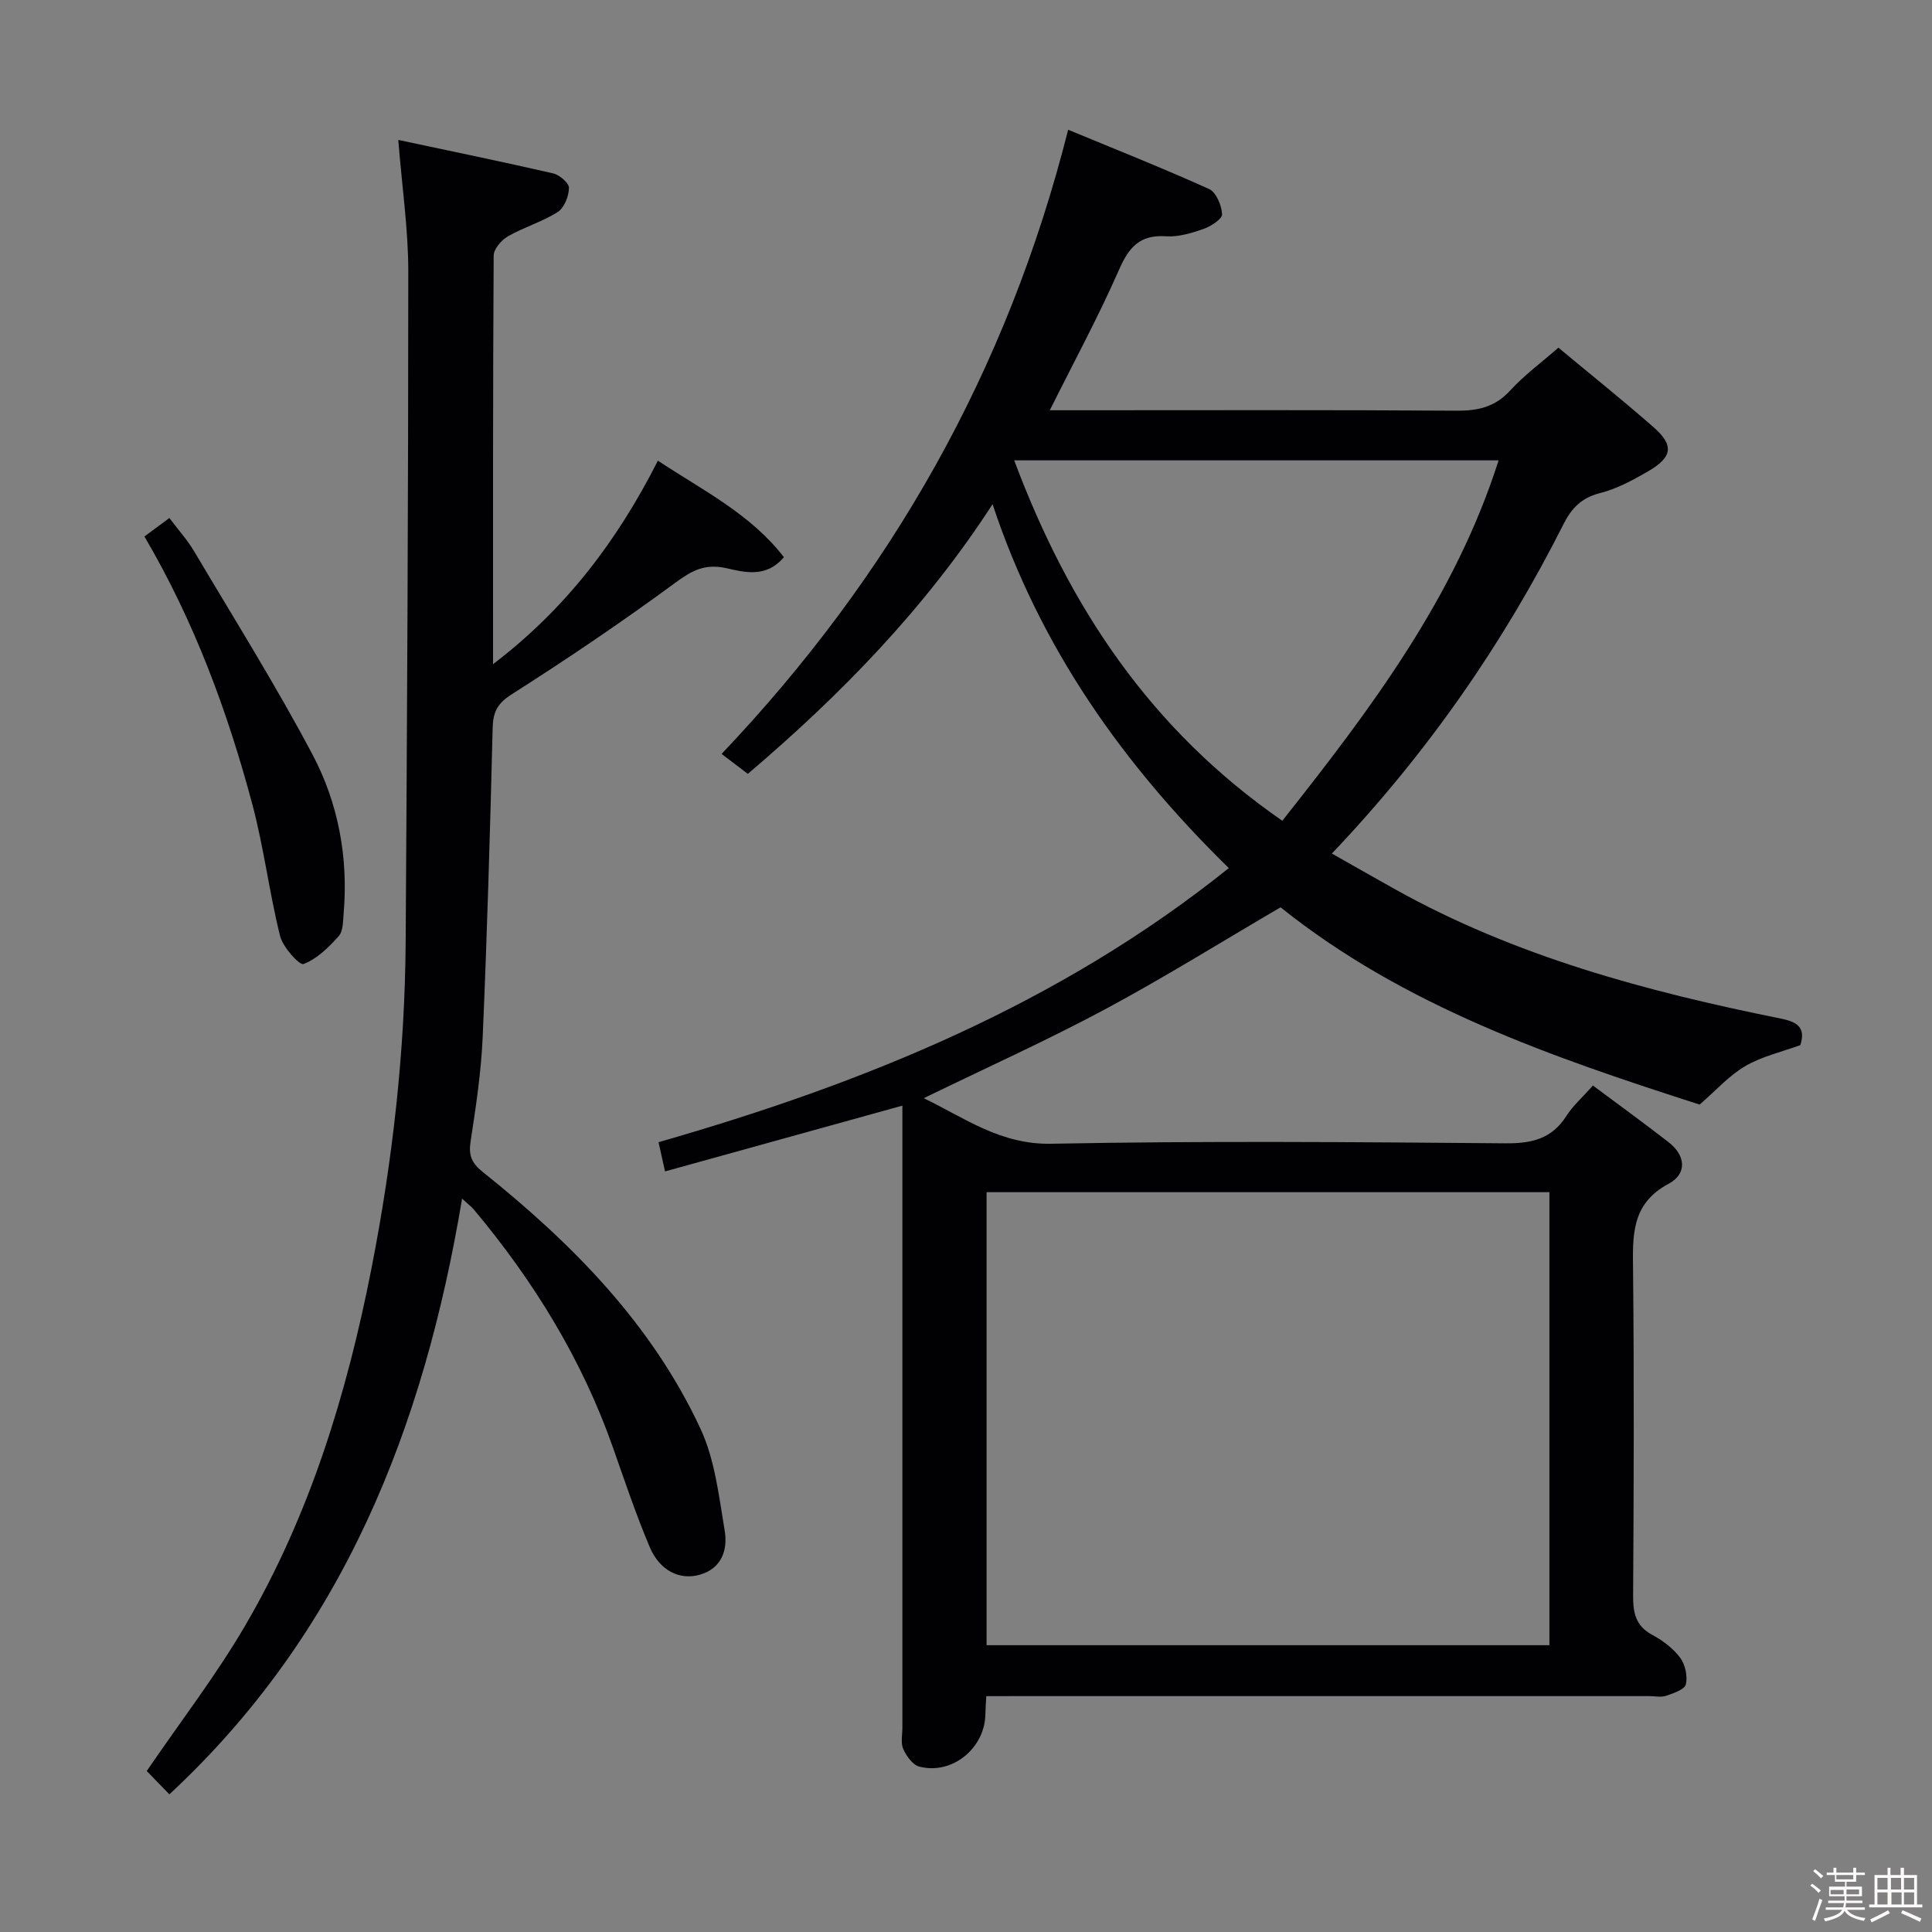 <svg enable-background="new 0 0 400 400" viewBox="0 0 400 400" xmlns="http://www.w3.org/2000/svg"><rect x="0" y="0" width="400" height="400" fill="#808080" stroke="none"/><path d="m374.8 390.4.4-.4c.7.5 1.3 1 1.8 1.4l-.5.5c-.5-.6-1.1-1.1-1.7-1.5zm1 7.3-.6-.3c.5-1.4 1.1-2.8 1.5-4.3.2.1.4.2.6.3-.5 1.3-1 2.8-1.5 4.3zm-.4-10.3.4-.4c.4.3 1 .8 1.7 1.4l-.5.5c-.4-.5-1-1-1.6-1.5zm2.5.3h1.7v-1h.6v1h3.5v-1h.6v1h1.8v.5h-1.8v1.4h-2v1h3.2v2h-3.2v.9h3.3v.5h-3.4c0 .3-.1.6-.1.9h4v.5h-3.7c.7.9 1.9 1.5 3.8 1.7-.1.2-.2.4-.3.6-2.1-.4-3.5-1.1-4-2.1-.4 1-1.8 1.7-4 2.2-.1-.2-.2-.4-.3-.6 2.1-.4 3.4-1 3.8-1.8h-3.4v-.5h3.6c.1-.3.1-.6.2-.9h-3.3v-.5h3.4c0-.3 0-.6 0-.9h-3.2v-2h3.3v-1h-2.1v-1.4h-1.7v-.5zm1.1 3.5v1h2.7c0-.3 0-.4 0-.4 0-.1 0-.2 0-.2 0-.1 0-.2 0-.3h-2.7zm1.2-3v.9h3.5v-.9zm4.7 3h-2.6v.6.4h2.6z" fill="#fcfbfa"/><path d="m393.6 386.7h.6v1.5h2.7v6.1h1.1v.6h-11v-.6h1.1v-6.1h2.7v-1.5h.6v1.5h2.1v-1.5zm-2.7 8.8.4.6c-1.2.6-2.5 1.3-3.8 1.9-.1-.2-.2-.4-.3-.6 1.2-.6 2.5-1.2 3.7-1.9zm-2.2-6.7v2.4h2.1v-2.4zm0 3v2.5h2.1v-2.5zm2.8-3v2.4h2.1v-2.4zm.1 3v2.5h2.1v-2.5h-2.2zm5.9 6.1c-1.4-.7-2.7-1.3-3.9-1.8l.3-.6c1.5.6 2.7 1.2 3.9 1.7zm-1.2-9.1h-2.1v2.4h2.1zm-2.1 3v2.5h2.1v-2.5z" fill="#fcfbfa"/><g fill="#010104"><path d="m204.2 351.17c-.09 1.77-.18 2.76-.19 3.75-.1 7.04-6.89 12.6-13.67 10.84-1.37-.35-2.68-2.18-3.33-3.64-.56-1.26-.18-2.95-.18-4.45 0-40.99 0-81.98 0-122.97 0-1.82 0-3.64 0-5.79-16.48 4.57-32.63 9.04-49.14 13.62-.55-2.47-.9-4.04-1.35-6.05 42.51-12.19 82.91-28.54 118.07-56.75-21.94-21.51-39.03-45.58-48.91-75.34-14.07 21.69-31.42 39.45-50.67 55.83-1.81-1.37-3.46-2.63-5.43-4.13 35.05-36.9 59.19-79.41 71.75-129.23 9.41 3.9 19.39 7.86 29.17 12.27 1.47.66 2.6 3.38 2.7 5.22.06.97-2.29 2.5-3.82 3.04-2.48.87-5.21 1.7-7.77 1.53-5.4-.37-7.69 2.22-9.74 6.91-4.25 9.69-9.31 19.02-14.34 29.11h5.79c26.16 0 52.32-.09 78.48.09 4.45.03 7.95-.79 11.07-4.2 2.89-3.16 6.42-5.75 9.96-8.85 6.67 5.55 13.29 10.85 19.66 16.43 4.32 3.79 4 6.22-1.1 9.18-3.14 1.82-6.46 3.62-9.94 4.5-3.79.96-5.86 3.07-7.52 6.35-12.52 24.82-28.2 47.44-48 68.28 4.52 2.56 8.73 4.96 12.97 7.33 24.97 13.96 52.19 21.23 79.95 26.83 3.32.67 5.27 1.75 4.07 5.5-3.79 1.39-7.9 2.31-11.38 4.33-3.35 1.95-6.05 5.02-9.47 7.98-30.44-9.78-61.2-20.35-86.76-40.84-12.36 7.22-24.18 14.6-36.44 21.17-12.1 6.47-24.64 12.12-37.44 18.35 8.48 4.08 15.87 9.64 26.42 9.43 31.32-.61 62.65-.35 93.98-.09 5.46.05 9.64-.9 12.67-5.69 1.32-2.08 3.26-3.77 5.48-6.27 5.19 3.87 10.5 7.72 15.68 11.74 3.56 2.76 3.82 6.56 0 8.59-7.88 4.19-7.44 10.91-7.37 18.16.22 22.33.15 44.66.01 66.99-.02 3.6.45 6.38 3.96 8.25 2.16 1.16 4.31 2.77 5.76 4.71 1.07 1.42 1.59 3.83 1.2 5.54-.24 1.06-2.56 1.84-4.08 2.36-1.04.36-2.31.07-3.48.07-43.66 0-87.32 0-130.97 0-1.98.01-3.95.01-6.31.01zm116.59-104.34c-39.14 0-77.84 0-116.53 0v93.79h116.53c0-31.35 0-62.32 0-93.79zm-55.3-76.9c18.33-23.16 35.73-46.22 44.78-74.62-33.46 0-66.23 0-100.29 0 11.42 30.52 28.31 55.8 55.51 74.62z"/><path d="m82.46 28.97c11.07 2.36 21.6 4.52 32.07 6.93 1.32.31 3.29 2 3.27 3.01-.04 1.73-.98 4.12-2.34 4.99-3.19 2.03-6.97 3.12-10.27 5.01-1.36.78-2.98 2.64-2.98 4.01-.17 27.82-.13 55.64-.13 84.59 15.13-11.53 25.73-25.57 34.13-42.13 9.31 6.15 19.14 11 26.09 19.97-3.66 4.37-8.19 3.12-11.9 2.29-4.52-1.01-7.2.52-10.68 3.08-10.97 8.06-22.26 15.7-33.75 23.01-3.01 1.91-3.88 3.67-3.97 6.99-.53 21.29-1.14 42.58-2.06 63.86-.31 7.28-1.4 14.54-2.51 21.75-.45 2.88.23 4.48 2.49 6.29 18.5 14.79 35.01 31.46 45.12 53.21 2.98 6.42 3.8 13.95 5 21.07.66 3.92-.58 7.81-5.12 9.12-4.22 1.22-8.36-.86-10.41-5.73-2.83-6.73-5.17-13.66-7.59-20.55-6.42-18.29-16.4-34.48-28.78-49.28-.51-.61-1.16-1.09-2.47-2.29-7.93 47.39-24.59 89.86-60.6 123.33-1.8-1.85-3.37-3.47-4.69-4.83 7.01-10.27 14.35-19.79 20.37-30.09 13.38-22.88 21.04-47.95 26.13-73.82 4.4-22.39 6.96-45 7.11-67.83.3-46.3.54-92.61.54-138.91-.01-8.58-1.28-17.15-2.07-27.05z"/><path d="m29.9 111.07c1.61-1.19 3.17-2.34 5.17-3.82 1.83 2.44 3.71 4.52 5.11 6.87 8.29 13.98 16.93 27.77 24.53 42.12 5.33 10.08 7.42 21.28 6.44 32.83-.14 1.64-.09 3.71-1.04 4.77-2.07 2.31-4.5 4.7-7.27 5.75-.83.31-4.27-3.47-4.85-5.79-2.24-8.99-3.35-18.27-5.73-27.21-5.14-19.27-12.02-37.91-22.36-55.52z"/></g></svg>